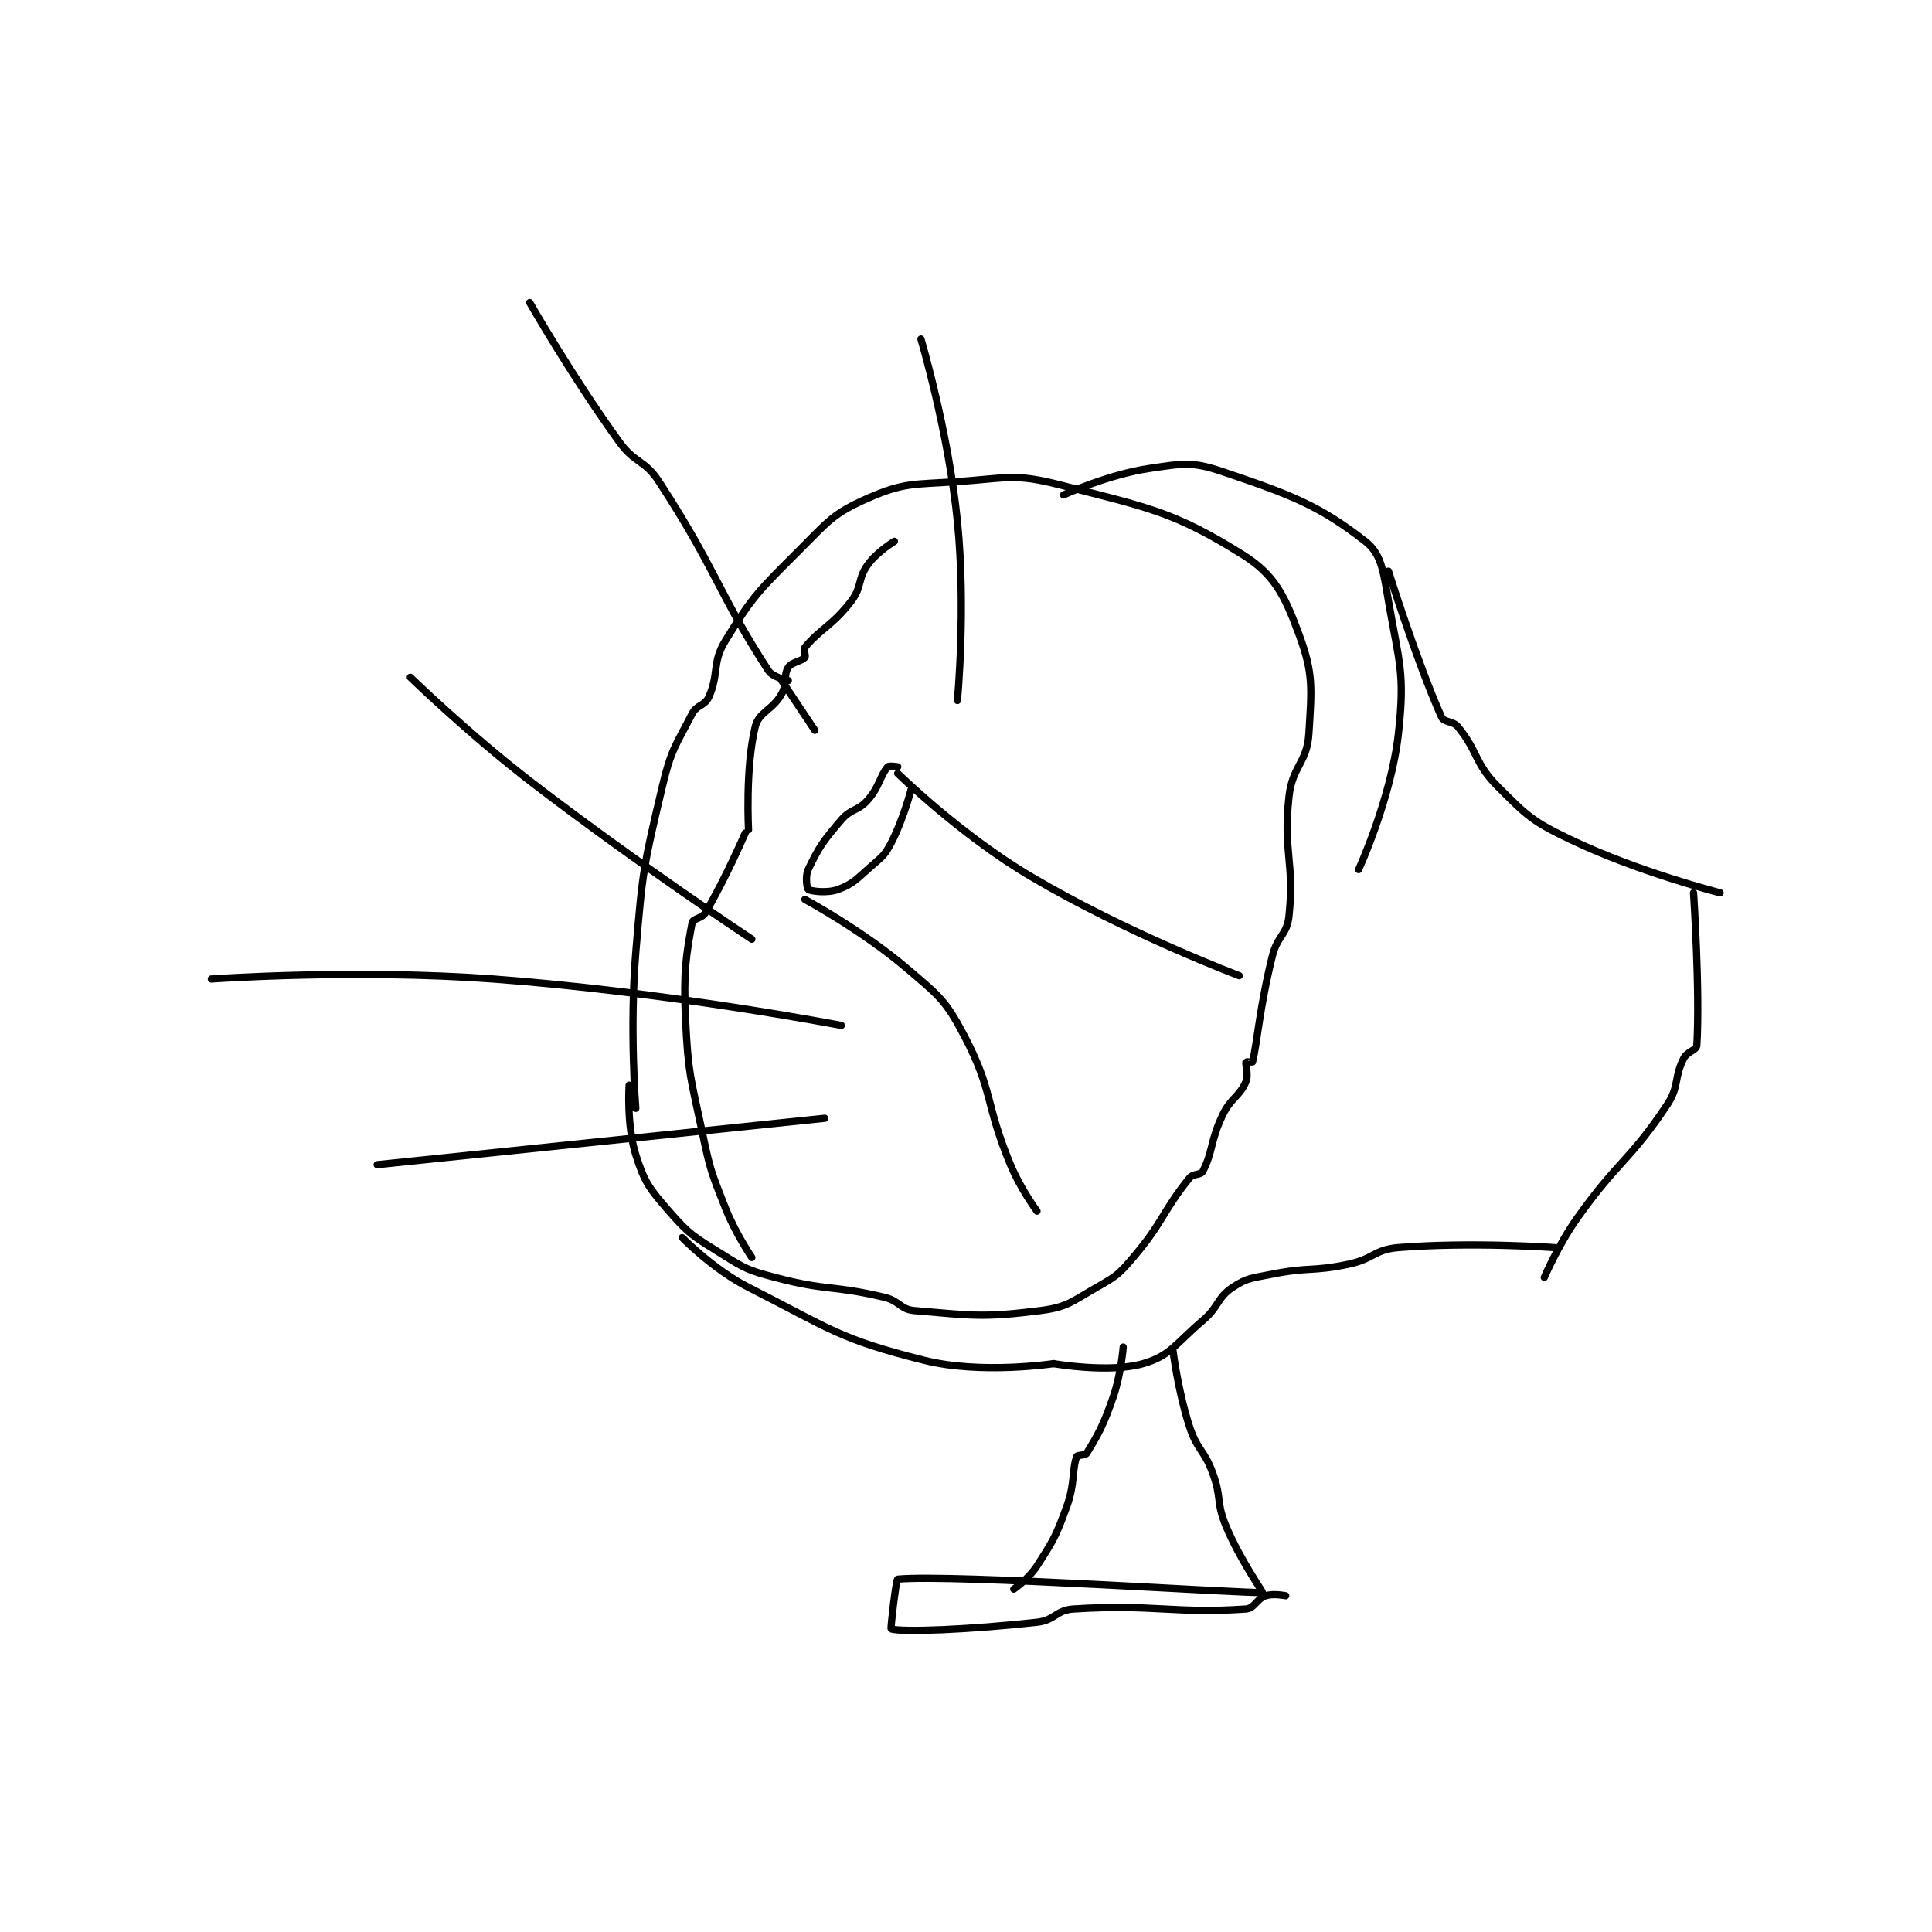<?xml version="1.0" encoding="utf-8"?>
<!DOCTYPE svg PUBLIC "-//W3C//DTD SVG 1.1//EN" "http://www.w3.org/Graphics/SVG/1.1/DTD/svg11.dtd">
<svg viewBox="0 0 800 800" preserveAspectRatio="xMinYMin meet" xmlns="http://www.w3.org/2000/svg" version="1.1">
<g fill="none" stroke="black" stroke-linecap="round" stroke-linejoin="round" stroke-width="2.184">
<g transform="translate(87.52,125.292) scale(1.373) translate(-17,-4.133)">
<path id="0" d="M145 247.133 C145 247.133 143.099 223.182 145 200.133 C147.049 175.29 147.349 174.067 153 150.133 C155.627 139.006 156.967 137.84 162 128.133 C163.433 125.37 165.792 125.79 167 123.133 C170.2 116.092 167.869 112.865 172 106.133 C180.336 92.548 182.087 91.046 194 79.133 C202.995 70.138 204.479 67.737 215 63.133 C225.968 58.335 228.705 59.05 242 58.133 C257.039 57.096 259.124 55.584 273 59.133 C299.802 65.99 307.469 67.301 328 80.133 C337.644 86.161 340.689 92.494 345 104.133 C349.427 116.085 348.837 120.461 348 134.133 C347.456 143.014 343.011 143.867 342 153.133 C340.149 170.106 343.715 172.67 342 189.133 C341.404 194.859 338.525 195.034 337 201.133 C333.144 216.555 332.382 227.606 331 233.133 C330.979 233.216 329.025 233.058 329 233.133 C328.775 233.808 329.911 237.05 329 239.133 C327.016 243.669 324.518 243.903 322 249.133 C318.254 256.913 319.07 260.3 316 266.133 C315.375 267.321 313.132 266.732 312 268.133 C303.835 278.242 304.141 281.361 295 292.133 C290.639 297.273 289.824 297.805 284 301.133 C276.423 305.463 275.152 307.096 267 308.133 C249.685 310.337 246.273 309.603 229 308.133 C224.754 307.772 224.577 305.223 220 304.133 C204.167 300.363 202.726 302.306 187 298.133 C178.882 295.979 178.063 295.548 171 291.133 C162.637 285.906 161.236 285.329 155 278.133 C149.042 271.259 147.629 269.458 145 261.133 C142.179 252.2 143 240.133 143 240.133 "/>
<path id="1" d="M274 62.133 C274 62.133 287.467 55.961 300 54.133 C310.082 52.663 312.788 52.015 322 55.133 C342.664 62.127 351.113 65.302 365 76.133 C369.92 79.971 370.461 85.208 372 94.133 C375.246 112.961 377.04 115.775 375 134.133 C372.823 153.726 363 175.133 363 175.133 "/>
<path id="2" d="M372 85.133 C372 85.133 380.484 112.312 388 129.133 C388.769 130.855 391.439 130.205 393 132.133 C399.14 139.718 397.958 143.091 405 150.133 C413.92 159.053 415.421 160.603 427 166.133 C447.563 175.955 472 182.133 472 182.133 "/>
<path id="3" d="M159 286.133 C159 286.133 168.358 295.74 179 301.133 C203.732 313.669 206.281 316.704 232 323.133 C249.256 327.447 271 324.133 271 324.133 "/>
<path id="4" d="M271 324.133 C271 324.133 287.787 327.084 298 324.133 C306.229 321.756 307.764 318.149 316 311.133 C320.962 306.906 320.261 304.293 325 301.133 C329.437 298.175 330.959 298.342 337 297.133 C348.139 294.906 348.893 296.472 360 294.133 C367.545 292.545 367.736 289.719 375 289.133 C397.165 287.346 422 289.133 422 289.133 "/>
<path id="5" d="M464 182.133 C464 182.133 465.982 211.761 465 228.133 C464.909 229.644 462.087 229.959 461 232.133 C458.01 238.113 459.789 240.449 456 246.133 C444.632 263.186 441.4 262.707 429 280.133 C423.147 288.359 419 298.133 419 298.133 "/>
<path id="6" d="M292 319.133 C292 319.133 291.393 327.173 289 334.133 C286.052 342.708 284.477 345.443 281 351.133 C280.55 351.87 278.195 351.612 278 352.133 C276.517 356.089 277.494 360.276 275 367.133 C271.703 376.199 271.121 377.132 266 385.133 C263.526 388.999 259 392.133 259 392.133 "/>
<path id="7" d="M307 320.133 C307 320.133 308.498 332.337 312 343.133 C314.314 350.268 316.386 350.005 319 357.133 C321.756 364.649 319.967 365.853 323 373.133 C327.221 383.263 334.224 393.097 334 393.133 C330.846 393.643 240.302 387.532 224 389.133 C223.483 389.184 221.796 404.07 222 404.133 C225.351 405.171 245.137 404.409 266 402.133 C271.396 401.545 271.728 398.468 277 398.133 C301.36 396.587 307.287 399.631 329 398.133 C331.621 397.953 332.231 395.056 335 394.133 C337.266 393.378 341 394.133 341 394.133 "/>
<path id="8" d="M327 207.133 C327 207.133 293.214 194.435 264 177.133 C242.891 164.632 224 146.133 224 146.133 "/>
<path id="9" d="M224 144.133 C224 144.133 221.385 143.706 221 144.133 C218.804 146.573 218.505 150.128 215 154.133 C212.012 157.548 209.998 156.636 207 160.133 C201.504 166.546 200.218 168.375 197 175.133 C196.023 177.185 196.654 180.903 197 181.133 C197.779 181.653 202.722 182.341 206 181.133 C210.582 179.445 211.576 178.004 216 174.133 C219.327 171.223 220.047 170.877 222 167.133 C225.689 160.063 228 151.133 228 151.133 "/>
<path id="10" d="M196 184.133 C196 184.133 213.364 193.486 227 205.133 C236.497 213.245 238.419 214.511 244 225.133 C252.942 242.152 250.186 245.31 258 264.133 C261.02 271.409 266 278.133 266 278.133 "/>
<path id="11" d="M223 76.133 C223 76.133 217.768 79.3 215 83.133 C211.834 87.516 213.341 89.737 210 94.133 C204.437 101.453 200.564 102.592 196 108.133 C195.464 108.784 196.423 110.626 196 111.133 C194.989 112.346 192.02 112.531 191 114.133 C189.47 116.538 190.762 118.962 189 122.133 C186.206 127.162 182.138 127.466 181 132.133 C178 144.432 179 163.133 179 163.133 "/>
<path id="12" d="M178 164.133 C178 164.133 172.121 177.804 166 188.133 C164.943 189.916 162.232 189.895 162 191.133 C160.181 200.833 159.329 206.043 160 220.133 C160.795 236.823 161.506 237.537 165 254.133 C167.439 265.721 167.683 266.197 172 277.133 C175.042 284.841 180 292.133 180 292.133 "/>
<path id="13" d="M202 250.133 L67 264.133 "/>
<path id="14" d="M180 196.133 C180 196.133 145.983 173.664 114 149.133 C94.712 134.339 77 117.133 77 117.133 "/>
<path id="15" d="M191 118.133 C191 118.133 186.327 117.175 185 115.133 C169.909 91.916 169.363 84.756 152 58.133 C147.616 51.411 144.793 52.77 140 46.133 C125.736 26.383 113 4.133 113 4.133 "/>
<path id="16" d="M189 118.133 L199 133.133 "/>
<path id="17" d="M242 124.133 C242 124.133 244.645 96.345 242 70.133 C239.251 42.898 231 15.133 231 15.133 "/>
<path id="18" d="M207 222.133 C207 222.133 154.268 211.985 102 208.133 C60.099 205.046 17 208.133 17 208.133 "/>
</g>
</g>
</svg>
